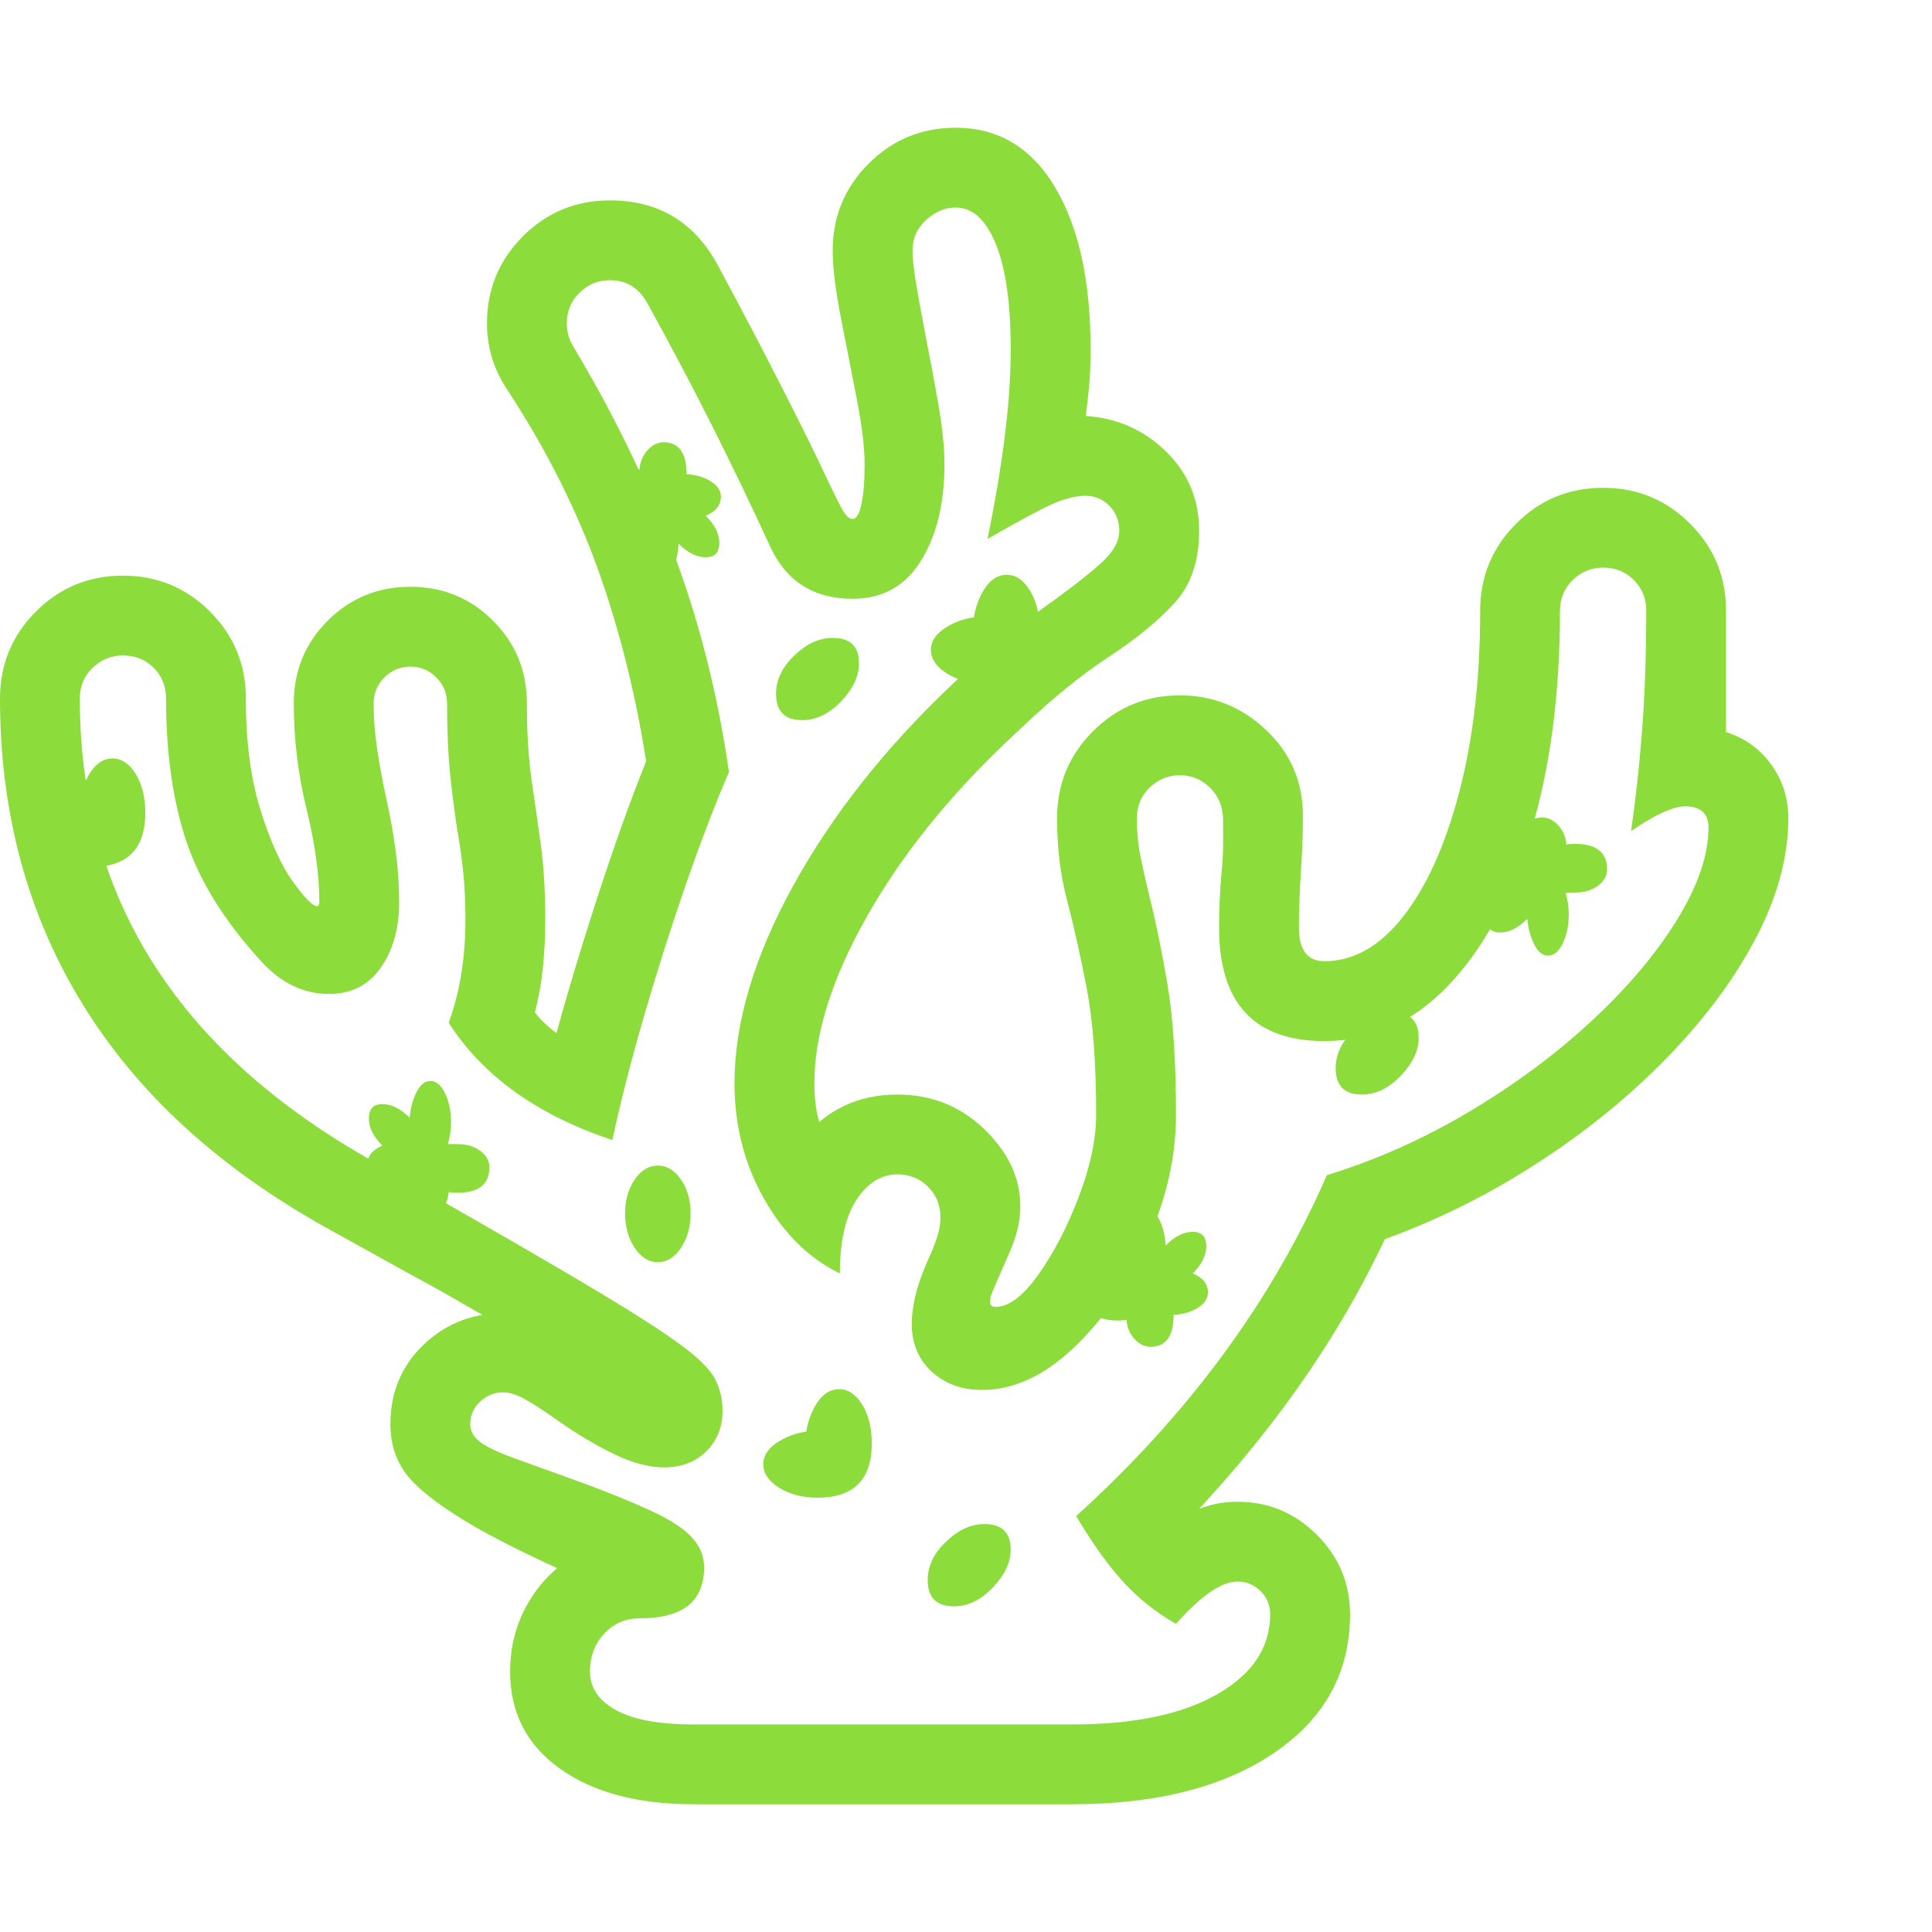 <svg version="1.1" xmlns="http://www.w3.org/2000/svg" style="fill:rgba(0,0,0,1.0)" width="256" height="256" viewBox="0 0 37.812 32.812"><path fill="rgb(140, 220, 60)" d="M13.578 32.812 C12.484 32.812 11.612 32.581 10.961 32.117 C10.31 31.654 9.984 31.021 9.984 30.219 C9.984 29.719 10.104 29.266 10.344 28.859 C10.583 28.453 10.896 28.146 11.281 27.938 L11.516 28.469 C11.193 28.323 10.919 28.198 10.695 28.094 C10.471 27.99 10.271 27.893 10.094 27.805 C9.917 27.716 9.74 27.625 9.562 27.531 C8.896 27.167 8.409 26.831 8.102 26.523 C7.794 26.216 7.641 25.833 7.641 25.375 C7.641 24.74 7.865 24.214 8.312 23.797 C8.76 23.38 9.302 23.182 9.938 23.203 C10.26 23.203 10.706 23.31 11.273 23.523 C11.841 23.737 12.302 23.969 12.656 24.219 C12.75 24.281 12.818 24.354 12.859 24.438 C12.901 24.521 12.922 24.604 12.922 24.688 C12.922 24.948 12.747 25.013 12.398 24.883 C12.049 24.753 11.635 24.542 11.156 24.25 C10.677 23.958 10.24 23.698 9.844 23.469 C9.542 23.292 9.232 23.112 8.914 22.93 C8.596 22.747 8.281 22.573 7.969 22.406 L6.391 21.531 C4.276 20.354 2.682 18.891 1.609 17.141 C0.536 15.391 0 13.401 0 11.172 C0 10.505 0.234 9.938 0.703 9.469 C1.172 9 1.74 8.766 2.406 8.766 C3.073 8.766 3.641 9 4.109 9.469 C4.578 9.938 4.812 10.505 4.812 11.172 C4.812 12.026 4.909 12.758 5.102 13.367 C5.294 13.977 5.505 14.44 5.734 14.758 C5.964 15.076 6.12 15.234 6.203 15.234 C6.234 15.234 6.25 15.208 6.25 15.156 C6.25 14.625 6.167 14.018 6 13.336 C5.833 12.654 5.75 11.964 5.75 11.266 C5.75 10.63 5.971 10.091 6.414 9.648 C6.857 9.206 7.396 8.984 8.031 8.984 C8.667 8.984 9.206 9.206 9.648 9.648 C10.091 10.091 10.312 10.63 10.312 11.266 C10.312 11.849 10.344 12.354 10.406 12.781 C10.469 13.208 10.529 13.63 10.586 14.047 C10.643 14.464 10.672 14.948 10.672 15.5 C10.672 15.823 10.656 16.135 10.625 16.438 C10.594 16.74 10.542 17.031 10.469 17.312 C10.521 17.385 10.583 17.456 10.656 17.523 C10.729 17.591 10.807 17.656 10.891 17.719 C11.161 16.74 11.466 15.74 11.805 14.719 C12.143 13.698 12.474 12.802 12.797 12.031 L12.719 12.891 C12.521 11.443 12.203 10.086 11.766 8.82 C11.328 7.555 10.708 6.313 9.906 5.094 C9.656 4.708 9.531 4.286 9.531 3.828 C9.531 3.161 9.766 2.594 10.234 2.125 C10.703 1.656 11.271 1.422 11.938 1.422 C12.885 1.422 13.589 1.844 14.047 2.688 C14.484 3.5 14.896 4.284 15.281 5.039 C15.667 5.794 15.969 6.406 16.188 6.875 C16.365 7.25 16.479 7.474 16.531 7.547 C16.583 7.62 16.635 7.656 16.688 7.656 C16.76 7.656 16.818 7.56 16.859 7.367 C16.901 7.174 16.922 6.917 16.922 6.594 C16.922 6.26 16.87 5.828 16.766 5.297 C16.661 4.766 16.557 4.232 16.453 3.695 C16.349 3.159 16.297 2.729 16.297 2.406 C16.297 1.74 16.531 1.172 17 0.703 C17.469 0.234 18.036 -0 18.703 -0 C19.536 -0 20.185 0.388 20.648 1.164 C21.112 1.94 21.344 2.995 21.344 4.328 C21.344 4.432 21.341 4.573 21.336 4.75 C21.331 4.927 21.302 5.224 21.25 5.641 C21.865 5.682 22.388 5.914 22.82 6.336 C23.253 6.758 23.469 7.276 23.469 7.891 C23.469 8.484 23.305 8.958 22.977 9.312 C22.648 9.667 22.221 10.016 21.695 10.359 C21.169 10.703 20.599 11.167 19.984 11.75 L19.719 12 C18.552 13.104 17.63 14.258 16.953 15.461 C16.276 16.664 15.938 17.745 15.938 18.703 C15.938 18.932 15.958 19.141 16 19.328 C16.042 19.516 16.099 19.698 16.172 19.875 L15.703 19.797 C16.182 19.214 16.802 18.922 17.562 18.922 C18.229 18.922 18.797 19.148 19.266 19.602 C19.734 20.055 19.969 20.557 19.969 21.109 C19.969 21.391 19.901 21.685 19.766 21.992 C19.63 22.299 19.518 22.557 19.43 22.766 C19.341 22.974 19.359 23.078 19.484 23.078 C19.745 23.078 20.026 22.865 20.328 22.438 C20.63 22.01 20.893 21.503 21.117 20.914 C21.341 20.326 21.453 19.792 21.453 19.312 C21.453 18.302 21.391 17.474 21.266 16.828 C21.141 16.182 21.013 15.612 20.883 15.117 C20.753 14.622 20.688 14.089 20.688 13.516 C20.688 12.849 20.922 12.281 21.391 11.812 C21.859 11.344 22.427 11.109 23.094 11.109 C23.74 11.109 24.302 11.336 24.781 11.789 C25.26 12.242 25.5 12.802 25.5 13.469 C25.5 13.792 25.487 14.154 25.461 14.555 C25.435 14.956 25.422 15.323 25.422 15.656 C25.422 16.094 25.589 16.312 25.922 16.312 C26.495 16.312 27.01 16.018 27.469 15.43 C27.927 14.841 28.292 14.029 28.562 12.992 C28.833 11.956 28.969 10.776 28.969 9.453 C28.969 8.786 29.203 8.219 29.672 7.75 C30.141 7.281 30.708 7.047 31.375 7.047 C32.042 7.047 32.609 7.281 33.078 7.75 C33.547 8.219 33.781 8.786 33.781 9.453 L33.781 11.828 C34.146 11.943 34.44 12.154 34.664 12.461 C34.888 12.768 35 13.12 35 13.516 C35 14.286 34.779 15.086 34.336 15.914 C33.893 16.742 33.281 17.547 32.5 18.328 C31.719 19.109 30.823 19.812 29.812 20.438 C28.802 21.063 27.734 21.557 26.609 21.922 L27.297 21.328 C26.807 22.432 26.216 23.484 25.523 24.484 C24.831 25.484 24.031 26.453 23.125 27.391 C23.083 27.339 23.052 27.292 23.031 27.25 C23.208 27.135 23.398 27.047 23.602 26.984 C23.805 26.922 24.01 26.891 24.219 26.891 C24.823 26.891 25.341 27.107 25.773 27.539 C26.206 27.971 26.422 28.49 26.422 29.094 C26.422 30.229 25.927 31.133 24.938 31.805 C23.948 32.477 22.63 32.812 20.984 32.812 Z M8.312 21.359 C8.01 21.359 7.859 21.151 7.859 20.734 C7.672 20.724 7.513 20.677 7.383 20.594 C7.253 20.51 7.188 20.411 7.188 20.297 C7.188 20.13 7.286 20.005 7.484 19.922 C7.307 19.745 7.219 19.568 7.219 19.391 C7.219 19.203 7.307 19.109 7.484 19.109 C7.661 19.109 7.839 19.198 8.016 19.375 C8.036 19.177 8.083 19.008 8.156 18.867 C8.229 18.727 8.318 18.656 8.422 18.656 C8.536 18.656 8.633 18.737 8.711 18.898 C8.789 19.06 8.828 19.25 8.828 19.469 C8.828 19.604 8.807 19.745 8.766 19.891 C8.797 19.891 8.828 19.891 8.859 19.891 C8.891 19.891 8.922 19.891 8.953 19.891 C9.13 19.891 9.279 19.935 9.398 20.023 C9.518 20.112 9.578 20.219 9.578 20.344 C9.578 20.677 9.37 20.844 8.953 20.844 C8.87 20.844 8.812 20.839 8.781 20.828 C8.771 20.974 8.719 21.099 8.625 21.203 C8.531 21.307 8.427 21.359 8.312 21.359 Z M1.781 14.469 C1.49 14.469 1.24 14.404 1.031 14.273 C0.823 14.143 0.719 13.99 0.719 13.812 C0.719 13.604 0.87 13.43 1.172 13.289 C1.474 13.148 1.818 13.125 2.203 13.219 L1.594 13.828 C1.51 13.443 1.536 13.099 1.672 12.797 C1.807 12.495 1.984 12.344 2.203 12.344 C2.38 12.344 2.531 12.445 2.656 12.648 C2.781 12.852 2.844 13.104 2.844 13.406 C2.844 14.115 2.49 14.469 1.781 14.469 Z M16 26.812 C15.708 26.812 15.458 26.747 15.25 26.617 C15.042 26.487 14.938 26.333 14.938 26.156 C14.938 25.948 15.089 25.773 15.391 25.633 C15.693 25.492 16.036 25.469 16.422 25.562 L15.812 26.172 C15.729 25.786 15.755 25.443 15.891 25.141 C16.026 24.839 16.203 24.688 16.422 24.688 C16.599 24.688 16.75 24.789 16.875 24.992 C17 25.195 17.062 25.448 17.062 25.75 C17.062 26.458 16.708 26.812 16 26.812 Z M12.875 22.203 C12.698 22.203 12.547 22.109 12.422 21.922 C12.297 21.734 12.234 21.51 12.234 21.25 C12.234 20.99 12.297 20.768 12.422 20.586 C12.547 20.404 12.698 20.312 12.875 20.312 C13.052 20.312 13.203 20.404 13.328 20.586 C13.453 20.768 13.516 20.99 13.516 21.25 C13.516 21.51 13.453 21.734 13.328 21.922 C13.203 22.109 13.052 22.203 12.875 22.203 Z M22.516 23.859 C22.401 23.859 22.297 23.807 22.203 23.703 C22.109 23.599 22.057 23.474 22.047 23.328 C22.016 23.339 21.958 23.344 21.875 23.344 C21.458 23.344 21.25 23.177 21.25 22.844 C21.25 22.719 21.312 22.612 21.438 22.523 C21.563 22.435 21.708 22.391 21.875 22.391 C21.906 22.391 21.938 22.391 21.969 22.391 C22 22.391 22.031 22.391 22.062 22.391 C22.021 22.245 22 22.104 22 21.969 C22 21.75 22.042 21.56 22.125 21.398 C22.208 21.237 22.302 21.156 22.406 21.156 C22.521 21.156 22.615 21.227 22.688 21.367 C22.76 21.508 22.802 21.677 22.812 21.875 C22.99 21.698 23.167 21.609 23.344 21.609 C23.521 21.609 23.609 21.703 23.609 21.891 C23.609 22.068 23.521 22.245 23.344 22.422 C23.542 22.505 23.641 22.63 23.641 22.797 C23.641 22.911 23.576 23.01 23.445 23.094 C23.315 23.177 23.156 23.224 22.969 23.234 C22.969 23.651 22.818 23.859 22.516 23.859 Z M13.578 31.25 L20.984 31.25 C22.193 31.25 23.141 31.052 23.828 30.656 C24.516 30.26 24.859 29.74 24.859 29.094 C24.859 28.917 24.797 28.766 24.672 28.641 C24.547 28.516 24.396 28.453 24.219 28.453 C23.906 28.453 23.505 28.729 23.016 29.281 C22.63 29.062 22.289 28.792 21.992 28.469 C21.695 28.146 21.385 27.714 21.062 27.172 C23.26 25.182 24.896 22.958 25.969 20.5 C26.948 20.198 27.885 19.779 28.781 19.242 C29.677 18.706 30.474 18.112 31.172 17.461 C31.87 16.81 32.422 16.154 32.828 15.492 C33.234 14.831 33.438 14.229 33.438 13.688 C33.438 13.552 33.398 13.451 33.32 13.383 C33.242 13.315 33.13 13.281 32.984 13.281 C32.745 13.281 32.391 13.443 31.922 13.766 C32.005 13.203 32.076 12.568 32.133 11.859 C32.19 11.151 32.219 10.349 32.219 9.453 C32.219 9.214 32.138 9.013 31.977 8.852 C31.815 8.69 31.615 8.609 31.375 8.609 C31.146 8.609 30.948 8.69 30.781 8.852 C30.615 9.013 30.531 9.214 30.531 9.453 C30.531 11.089 30.339 12.542 29.953 13.812 C29.568 15.083 29.029 16.078 28.336 16.797 C27.643 17.516 26.839 17.875 25.922 17.875 C24.547 17.875 23.859 17.135 23.859 15.656 C23.859 15.292 23.875 14.938 23.906 14.594 C23.927 14.385 23.938 14.195 23.938 14.023 C23.938 13.852 23.938 13.698 23.938 13.562 C23.938 13.302 23.854 13.089 23.688 12.922 C23.521 12.755 23.323 12.672 23.094 12.672 C22.865 12.672 22.667 12.753 22.5 12.914 C22.333 13.076 22.25 13.276 22.25 13.516 C22.25 13.776 22.273 14.023 22.32 14.258 C22.367 14.492 22.427 14.76 22.5 15.062 C22.615 15.51 22.729 16.068 22.844 16.734 C22.958 17.401 23.016 18.26 23.016 19.312 C23.016 20.146 22.826 20.979 22.445 21.812 C22.065 22.646 21.586 23.336 21.008 23.883 C20.43 24.43 19.833 24.703 19.219 24.703 C18.823 24.703 18.495 24.583 18.234 24.344 C17.974 24.104 17.844 23.792 17.844 23.406 C17.844 23.25 17.867 23.07 17.914 22.867 C17.961 22.664 18.042 22.432 18.156 22.172 C18.208 22.068 18.263 21.935 18.32 21.773 C18.378 21.612 18.406 21.464 18.406 21.328 C18.406 21.089 18.326 20.888 18.164 20.727 C18.003 20.565 17.802 20.484 17.562 20.484 C17.25 20.484 16.984 20.648 16.766 20.977 C16.547 21.305 16.438 21.786 16.438 22.422 C15.833 22.13 15.339 21.643 14.953 20.961 C14.568 20.279 14.375 19.526 14.375 18.703 C14.375 17.516 14.758 16.227 15.523 14.836 C16.289 13.445 17.333 12.125 18.656 10.875 L18.922 10.625 C19.224 10.333 19.521 10.076 19.812 9.852 C20.104 9.628 20.375 9.427 20.625 9.25 C21.167 8.854 21.516 8.57 21.672 8.398 C21.828 8.227 21.906 8.057 21.906 7.891 C21.906 7.693 21.841 7.529 21.711 7.398 C21.581 7.268 21.427 7.203 21.25 7.203 C21.062 7.203 20.849 7.255 20.609 7.359 C20.37 7.464 19.943 7.693 19.328 8.047 C19.474 7.328 19.586 6.661 19.664 6.047 C19.742 5.432 19.781 4.859 19.781 4.328 C19.781 3.443 19.685 2.76 19.492 2.281 C19.299 1.802 19.036 1.562 18.703 1.562 C18.495 1.562 18.302 1.643 18.125 1.805 C17.948 1.966 17.859 2.167 17.859 2.406 C17.859 2.531 17.878 2.714 17.914 2.953 C17.951 3.193 18.021 3.583 18.125 4.125 C18.208 4.542 18.289 4.974 18.367 5.422 C18.445 5.87 18.484 6.26 18.484 6.594 C18.484 7.354 18.331 7.982 18.023 8.477 C17.716 8.971 17.271 9.219 16.688 9.219 C15.917 9.219 15.375 8.87 15.062 8.172 C14.708 7.401 14.331 6.617 13.93 5.82 C13.529 5.023 13.109 4.229 12.672 3.438 C12.505 3.135 12.26 2.984 11.938 2.984 C11.708 2.984 11.51 3.065 11.344 3.227 C11.177 3.388 11.094 3.589 11.094 3.828 C11.094 3.995 11.135 4.146 11.219 4.281 C12 5.583 12.648 6.914 13.164 8.273 C13.68 9.633 14.047 11.078 14.266 12.609 C13.984 13.266 13.698 14.016 13.406 14.859 C13.115 15.703 12.844 16.557 12.594 17.422 C12.344 18.286 12.141 19.083 11.984 19.812 C10.516 19.323 9.448 18.557 8.781 17.516 C9 16.922 9.109 16.25 9.109 15.5 C9.109 15.177 9.096 14.88 9.07 14.609 C9.044 14.339 9.005 14.057 8.953 13.766 C8.901 13.432 8.854 13.068 8.812 12.672 C8.771 12.276 8.75 11.807 8.75 11.266 C8.75 11.068 8.68 10.898 8.539 10.758 C8.398 10.617 8.229 10.547 8.031 10.547 C7.833 10.547 7.664 10.617 7.523 10.758 C7.383 10.898 7.312 11.068 7.312 11.266 C7.312 11.557 7.336 11.859 7.383 12.172 C7.43 12.484 7.49 12.807 7.562 13.141 C7.635 13.464 7.695 13.797 7.742 14.141 C7.789 14.484 7.812 14.823 7.812 15.156 C7.812 15.667 7.693 16.094 7.453 16.438 C7.214 16.781 6.875 16.953 6.438 16.953 C5.948 16.953 5.51 16.745 5.125 16.328 C4.406 15.547 3.914 14.76 3.648 13.969 C3.383 13.177 3.25 12.245 3.25 11.172 C3.25 10.932 3.169 10.732 3.008 10.57 C2.846 10.409 2.646 10.328 2.406 10.328 C2.177 10.328 1.979 10.409 1.812 10.57 C1.646 10.732 1.562 10.932 1.562 11.172 C1.562 15.016 3.432 18.01 7.172 20.156 L8.75 21.062 C10.01 21.781 11.005 22.359 11.734 22.797 C12.464 23.234 13 23.581 13.344 23.836 C13.688 24.091 13.906 24.312 14 24.5 C14.094 24.688 14.141 24.891 14.141 25.109 C14.141 25.432 14.034 25.698 13.82 25.906 C13.607 26.115 13.333 26.219 13 26.219 C12.708 26.219 12.388 26.135 12.039 25.969 C11.69 25.802 11.328 25.589 10.953 25.328 C10.63 25.099 10.393 24.945 10.242 24.867 C10.091 24.789 9.958 24.75 9.844 24.75 C9.677 24.75 9.529 24.81 9.398 24.93 C9.268 25.049 9.203 25.198 9.203 25.375 C9.203 25.5 9.263 25.612 9.383 25.711 C9.503 25.81 9.75 25.927 10.125 26.062 C10.625 26.24 11.086 26.406 11.508 26.562 C11.93 26.719 12.302 26.87 12.625 27.016 C13.031 27.193 13.326 27.372 13.508 27.555 C13.69 27.737 13.781 27.943 13.781 28.172 C13.781 28.839 13.365 29.172 12.531 29.172 C12.25 29.172 12.016 29.271 11.828 29.469 C11.641 29.667 11.547 29.917 11.547 30.219 C11.547 30.531 11.716 30.781 12.055 30.969 C12.393 31.156 12.901 31.25 13.578 31.25 Z M15.703 11.594 C15.359 11.594 15.188 11.422 15.188 11.078 C15.188 10.807 15.307 10.557 15.547 10.328 C15.786 10.099 16.036 9.984 16.297 9.984 C16.641 9.984 16.812 10.151 16.812 10.484 C16.812 10.734 16.695 10.982 16.461 11.227 C16.227 11.471 15.974 11.594 15.703 11.594 Z M12.875 8.859 C12.771 8.859 12.677 8.779 12.594 8.617 C12.51 8.456 12.469 8.266 12.469 8.047 C12.469 7.911 12.49 7.771 12.531 7.625 C12.5 7.625 12.469 7.625 12.438 7.625 C12.406 7.625 12.375 7.625 12.344 7.625 C12.177 7.625 12.031 7.581 11.906 7.492 C11.781 7.404 11.719 7.297 11.719 7.172 C11.719 6.839 11.927 6.672 12.344 6.672 C12.427 6.672 12.484 6.677 12.516 6.688 C12.526 6.542 12.578 6.417 12.672 6.312 C12.766 6.208 12.87 6.156 12.984 6.156 C13.286 6.156 13.438 6.365 13.438 6.781 C13.625 6.792 13.784 6.839 13.914 6.922 C14.044 7.005 14.109 7.104 14.109 7.219 C14.109 7.385 14.01 7.51 13.812 7.594 C13.99 7.771 14.078 7.948 14.078 8.125 C14.078 8.313 13.99 8.406 13.812 8.406 C13.635 8.406 13.458 8.318 13.281 8.141 C13.271 8.339 13.229 8.508 13.156 8.648 C13.083 8.789 12.99 8.859 12.875 8.859 Z M19.281 10.875 C18.99 10.875 18.74 10.81 18.531 10.68 C18.323 10.549 18.219 10.396 18.219 10.219 C18.219 10.01 18.37 9.836 18.672 9.695 C18.974 9.555 19.318 9.531 19.703 9.625 L19.094 10.234 C19.01 9.849 19.036 9.505 19.172 9.203 C19.307 8.901 19.484 8.75 19.703 8.75 C19.88 8.75 20.031 8.852 20.156 9.055 C20.281 9.258 20.344 9.51 20.344 9.812 C20.344 10.521 19.99 10.875 19.281 10.875 Z M30.297 16.203 C30.193 16.203 30.104 16.133 30.031 15.992 C29.958 15.852 29.911 15.682 29.891 15.484 C29.714 15.661 29.536 15.75 29.359 15.75 C29.182 15.75 29.094 15.656 29.094 15.469 C29.094 15.292 29.182 15.115 29.359 14.938 C29.161 14.854 29.062 14.729 29.062 14.562 C29.062 14.448 29.128 14.349 29.258 14.266 C29.388 14.182 29.547 14.135 29.734 14.125 C29.734 13.708 29.885 13.5 30.188 13.5 C30.302 13.5 30.406 13.552 30.5 13.656 C30.594 13.76 30.646 13.885 30.656 14.031 C30.688 14.021 30.745 14.016 30.828 14.016 C31.245 14.016 31.453 14.182 31.453 14.516 C31.453 14.641 31.393 14.747 31.273 14.836 C31.154 14.924 31.005 14.969 30.828 14.969 C30.797 14.969 30.766 14.969 30.734 14.969 C30.703 14.969 30.672 14.969 30.641 14.969 C30.682 15.115 30.703 15.255 30.703 15.391 C30.703 15.609 30.664 15.799 30.586 15.961 C30.508 16.122 30.411 16.203 30.297 16.203 Z M26.656 18.922 C26.312 18.922 26.141 18.75 26.141 18.406 C26.141 18.135 26.26 17.885 26.5 17.656 C26.74 17.427 26.99 17.312 27.25 17.312 C27.594 17.312 27.766 17.479 27.766 17.812 C27.766 18.063 27.648 18.31 27.414 18.555 C27.18 18.799 26.927 18.922 26.656 18.922 Z M18.672 28.938 C18.328 28.938 18.156 28.766 18.156 28.422 C18.156 28.151 18.276 27.901 18.516 27.672 C18.755 27.443 19.005 27.328 19.266 27.328 C19.609 27.328 19.781 27.495 19.781 27.828 C19.781 28.078 19.664 28.326 19.43 28.57 C19.195 28.815 18.943 28.938 18.672 28.938 Z M37.812 27.344" /></svg>